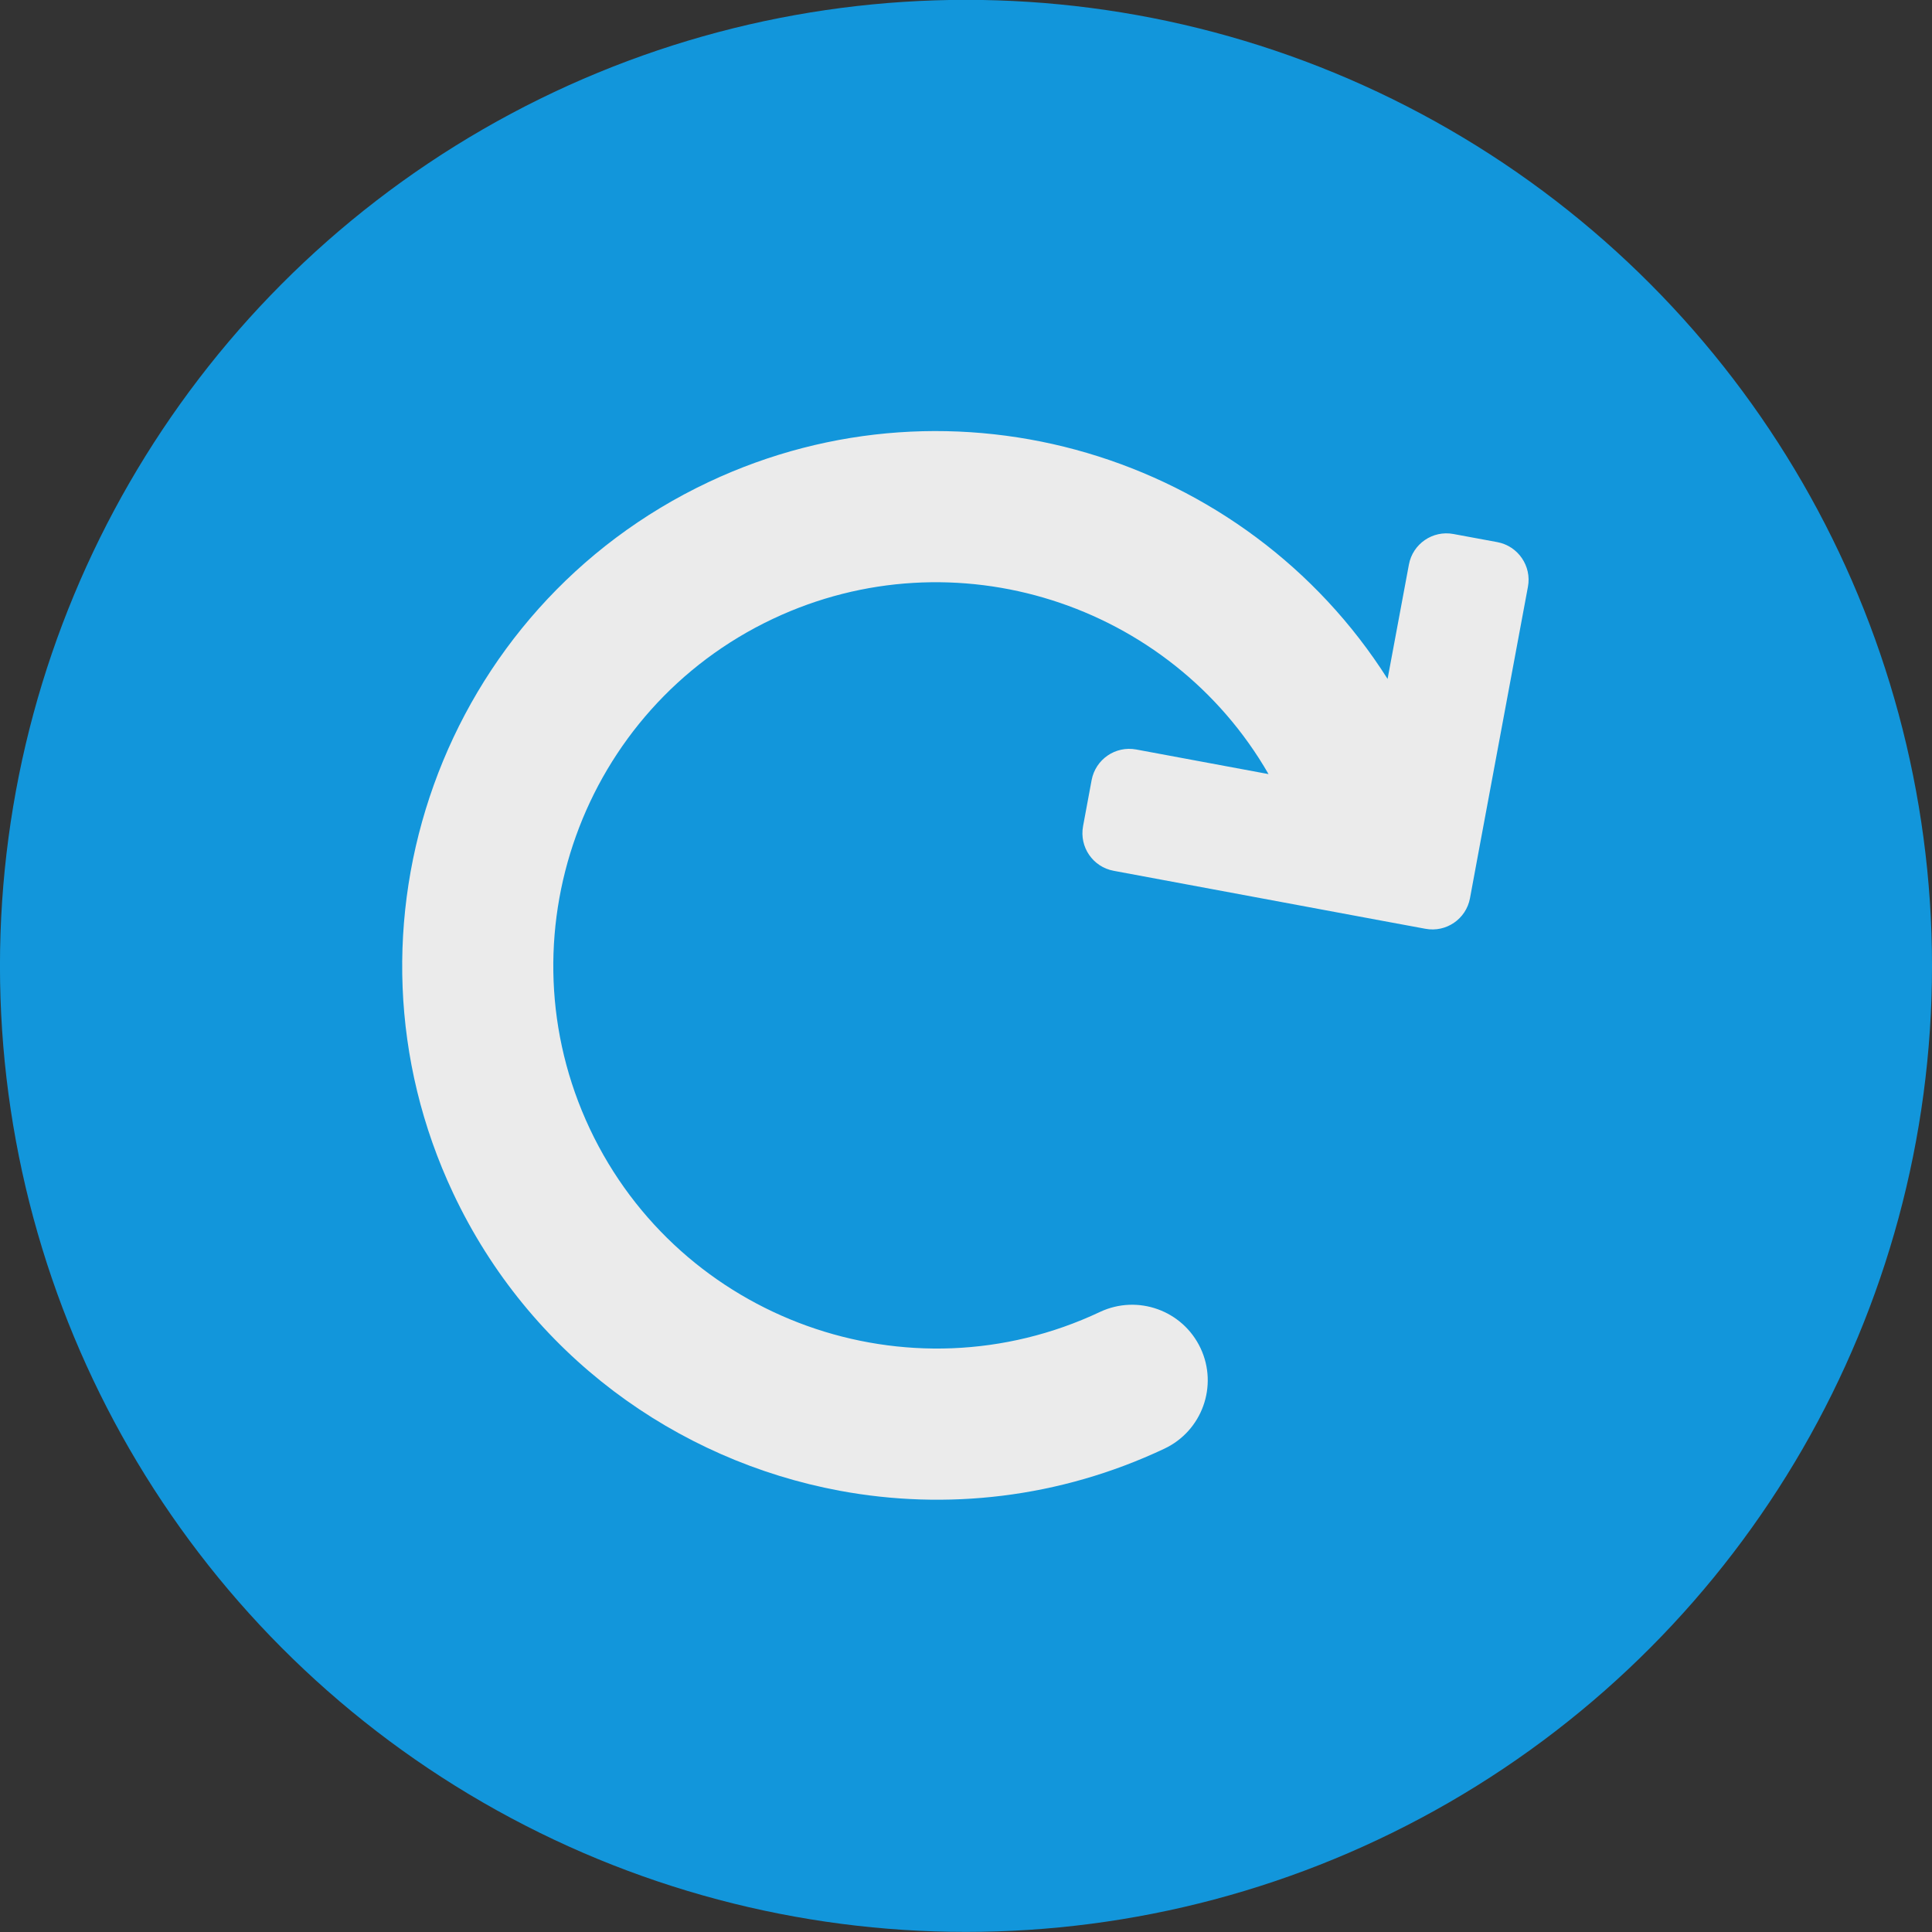 <?xml version="1.0" encoding="UTF-8" standalone="no"?>
<!DOCTYPE svg PUBLIC "-//W3C//DTD SVG 1.1//EN" "http://www.w3.org/Graphics/SVG/1.1/DTD/svg11.dtd">
<svg width="100%" height="100%" viewBox="0 0 24 24" version="1.1" xmlns="http://www.w3.org/2000/svg" xmlns:xlink="http://www.w3.org/1999/xlink" xml:space="preserve" xmlns:serif="http://www.serif.com/" style="fill-rule:evenodd;clip-rule:evenodd;stroke-linejoin:round;stroke-miterlimit:2;">
    <rect x="0" y="0" width="24" height="24" fill="#333333" stroke="none"/>
    <g transform="matrix(1.903,0,0,1.903,-3.854,-4.413)">
        <circle cx="8.331" cy="8.624" r="6.306" style="fill:rgb(18,150,219);"/>
        <clipPath id="_clip1">
            <circle cx="8.331" cy="8.624" r="6.306"/>
        </clipPath>
        <g clip-path="url(#_clip1)">
            <g transform="matrix(0.595,0,0,0.595,1.187,1.481)">
                <path d="M18.172,7.845L17.63,10.756L17.536,11.263C17.494,11.49 17.275,11.641 17.047,11.598L16.566,11.509L13.627,10.962C13.399,10.92 13.249,10.701 13.291,10.473L13.385,9.967C13.428,9.739 13.646,9.589 13.874,9.631L15.326,9.901C14.246,8.025 11.882,7.258 9.89,8.197C7.793,9.186 6.892,11.696 7.88,13.793C8.869,15.889 11.379,16.791 13.476,15.802C13.89,15.607 14.384,15.784 14.58,16.199C14.775,16.613 14.597,17.107 14.183,17.302C13.03,17.846 11.786,17.98 10.619,17.763C8.828,17.429 7.215,16.27 6.381,14.5C5.002,11.576 6.259,8.076 9.183,6.697C11.883,5.424 15.074,6.399 16.632,8.857L16.866,7.602C16.908,7.375 17.127,7.224 17.355,7.267L17.836,7.356C18.064,7.399 18.214,7.618 18.172,7.845Z" style="fill:rgb(235,235,235);"/>
            </g>
        </g>
    </g>
</svg>
